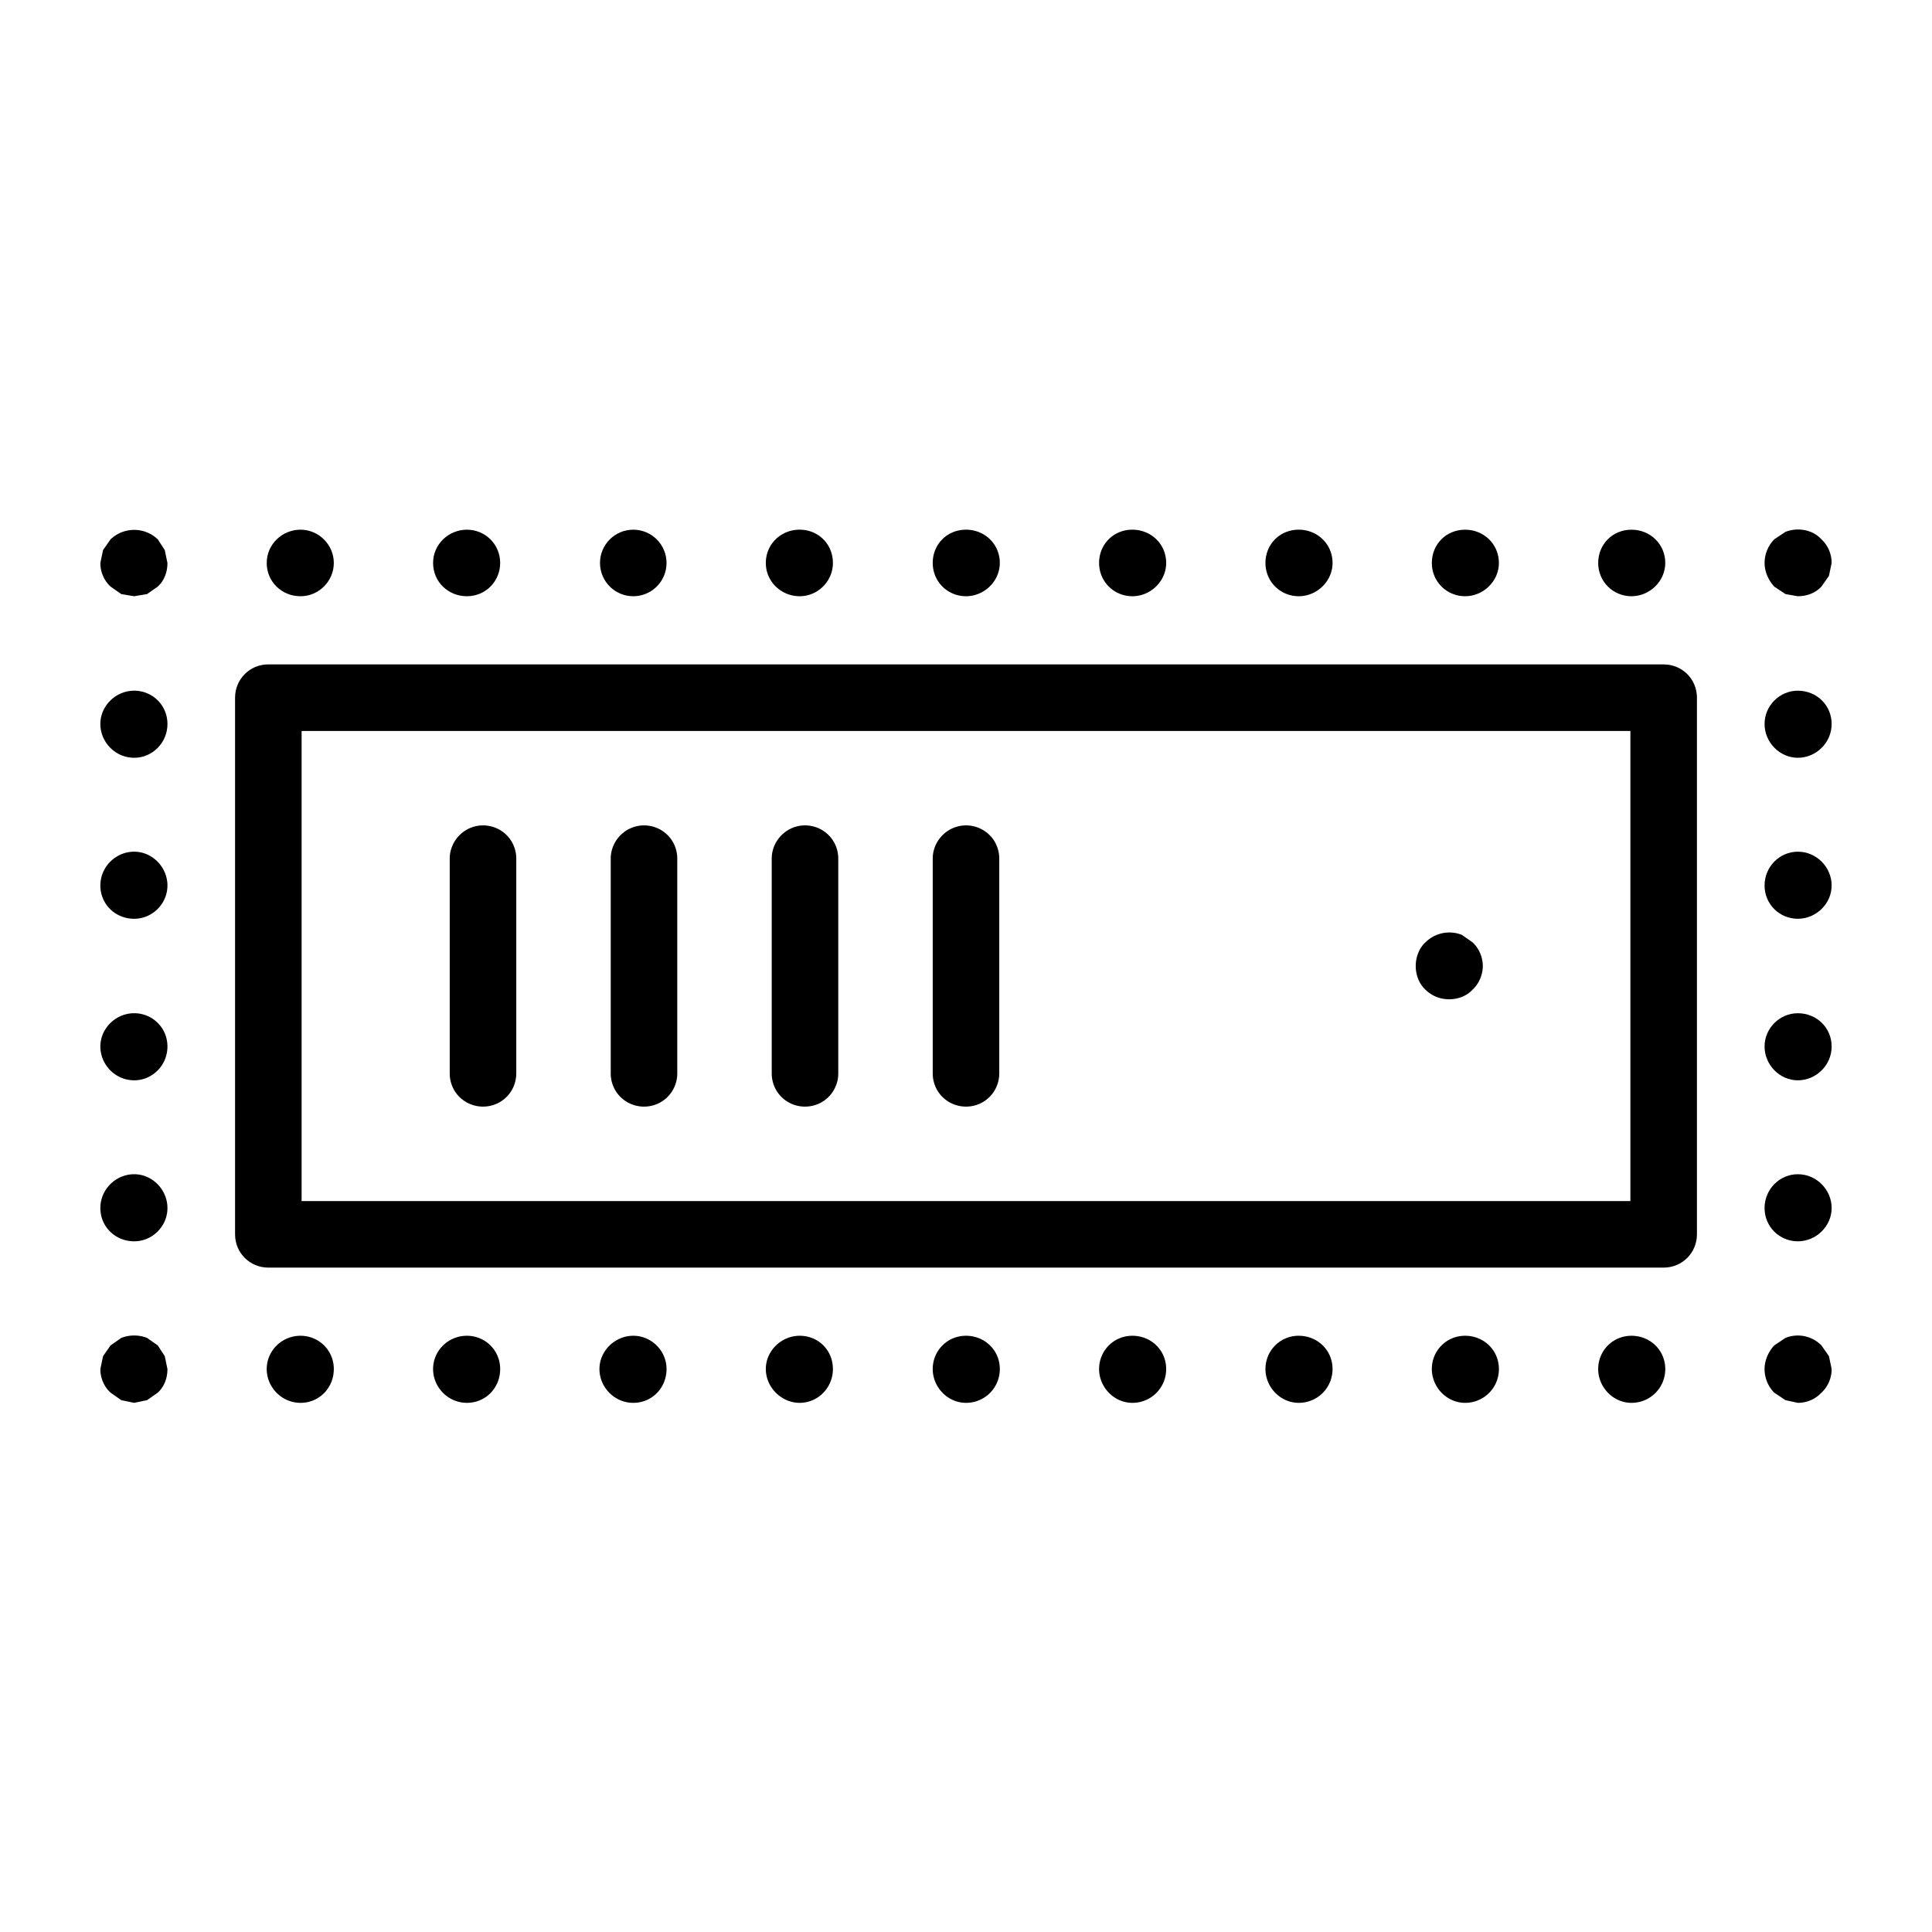 <svg id="uuid-1848e2dd-df75-4ce6-9fd4-04247977d833" xmlns="http://www.w3.org/2000/svg" viewBox="0 0 36 36">
  <defs>
    <style>
      .uuid-c8927272-2fc0-4165-8224-8582374264b5{stroke-width:0}
    </style>
  </defs>
  <g id="uuid-b405c729-c2f3-4c7b-87fb-b5fc810a1255">
    <path class="uuid-c8927272-2fc0-4165-8224-8582374264b5" d="M31 12.38H5c-.35 0-.62.28-.62.62v10c0 .35.28.62.62.62h26c.35 0 .62-.28.62-.62V13c0-.35-.28-.62-.62-.62Zm-.62 10H5.62v-8.76h24.76v8.76Z"/>
    <path class="uuid-c8927272-2fc0-4165-8224-8582374264b5" d="M9 20.62c.35 0 .62-.28.62-.62v-4c0-.35-.28-.62-.62-.62s-.62.28-.62.62v4c0 .35.28.62.62.62Zm3 0c.35 0 .62-.28.62-.62v-4c0-.35-.28-.62-.62-.62s-.62.28-.62.62v4c0 .35.28.62.62.62Zm3 0c.35 0 .62-.28.62-.62v-4c0-.35-.28-.62-.62-.62s-.62.28-.62.62v4c0 .35.28.62.62.62Zm3 0c.35 0 .62-.28.62-.62v-4c0-.35-.28-.62-.62-.62s-.62.28-.62.62v4c0 .35.28.62.62.62Zm9-2c.17 0 .33-.06.44-.18.12-.11.19-.28.19-.44s-.07-.33-.19-.44l-.2-.14a.633.633 0 0 0-.68.14c-.12.11-.18.28-.18.44s.06.33.18.44c.12.12.28.18.44.18Zm6.94 6.45a.617.617 0 0 0-.67-.14l-.21.14c-.11.12-.18.28-.18.44 0 .17.07.33.18.44l.21.14.23.05c.17 0 .33-.07.44-.19.12-.11.19-.27.19-.44l-.05-.24-.14-.2Zm-9.74 1.07c.35 0 .63-.28.63-.63s-.28-.62-.63-.62-.62.28-.62.62.28.63.62.63Zm3.1 0c.35 0 .63-.28.63-.63s-.28-.62-.63-.62-.62.28-.62.62.28.63.62.63Zm3.1 0c.35 0 .63-.28.63-.63s-.28-.62-.63-.62-.62.28-.62.62.28.63.62.63ZM8.7 24.89c-.35 0-.63.28-.63.62s.28.63.63.63.62-.28.62-.63-.28-.62-.62-.62Zm12.4 1.25c.35 0 .63-.28.63-.63s-.28-.62-.63-.62-.62.28-.62.62.28.63.62.63Zm-6.2-1.25c-.34 0-.63.28-.63.62s.29.63.63.63.62-.28.62-.63-.27-.62-.62-.62Zm3.1 1.25c.35 0 .63-.28.63-.63s-.28-.62-.63-.62-.62.28-.62.62.28.63.62.63ZM5.6 24.89c-.35 0-.63.28-.63.62s.28.63.63.63.62-.28.62-.63-.28-.62-.62-.62Zm6.82.62c0-.34-.28-.62-.62-.62s-.63.28-.63.62.28.63.63.63.62-.28.62-.63Zm-10.16.58.24.05.24-.05.2-.14c.12-.11.18-.27.18-.44l-.05-.24-.13-.2-.2-.14a.662.662 0 0 0-.48 0l-.2.14-.14.2-.05.24c0 .17.07.33.19.44l.2.14Zm.24-8.97c.34 0 .62-.28.62-.62s-.28-.63-.62-.63-.63.28-.63.63.28.62.63.62Zm0 6.01c.34 0 .62-.28.62-.62s-.28-.63-.62-.63-.63.28-.63.63.28.62.63.62Zm0-9.01c.34 0 .62-.28.62-.63s-.28-.62-.62-.62-.63.28-.63.62.28.63.63.63Zm0 6.01c.34 0 .62-.28.62-.63s-.28-.62-.62-.62-.63.28-.63.62.28.63.63.63Zm-.24-9.06.24.04.24-.04.2-.14c.12-.11.18-.27.18-.44l-.05-.24-.13-.2a.637.637 0 0 0-.88 0l-.14.2-.05.24c0 .17.07.33.19.44l.2.14Zm13.26-.58c0-.35-.27-.62-.62-.62s-.63.27-.63.62.29.62.63.62.62-.28.62-.62Zm3.11 0c0-.35-.28-.62-.63-.62s-.62.27-.62.62.28.62.62.62.63-.28.63-.62Zm3.1 0c0-.35-.28-.62-.63-.62s-.62.27-.62.62.28.62.62.62.63-.28.63-.62Zm3.1 0c0-.35-.28-.62-.63-.62s-.62.27-.62.62.28.62.62.62.63-.28.63-.62Z"/>
    <circle class="uuid-c8927272-2fc0-4165-8224-8582374264b5" cx="11.8" cy="10.49" r=".62"/>
    <path class="uuid-c8927272-2fc0-4165-8224-8582374264b5" d="M31.03 10.49c0-.35-.28-.62-.63-.62s-.62.27-.62.62.28.62.62.62.63-.28.63-.62Zm-3.1 0c0-.35-.28-.62-.63-.62s-.62.27-.62.62.28.62.62.62.63-.28.63-.62Zm-18.61 0c0-.35-.28-.62-.62-.62s-.63.27-.63.62.28.62.63.62.62-.28.62-.62Zm-3.72.62c.34 0 .62-.28.62-.62s-.28-.62-.62-.62-.63.27-.63.62.28.62.63.62Zm27.67-1.2-.21.14c-.11.11-.18.27-.18.44 0 .16.07.32.18.44l.21.14.23.04c.17 0 .33-.06.44-.18l.14-.2.05-.24c0-.17-.07-.33-.19-.44-.16-.18-.44-.23-.67-.14Zm.23 11.97c-.34 0-.62.28-.62.63s.28.62.62.62.63-.28.63-.62-.28-.63-.63-.63Zm0-3c-.34 0-.62.28-.62.62s.28.63.62.63.63-.28.63-.63-.28-.62-.63-.62Zm0-3.01c-.34 0-.62.28-.62.63s.28.62.62.62.63-.28.63-.62-.28-.63-.63-.63Zm0-3c-.34 0-.62.28-.62.62s.28.63.62.63.63-.28.63-.63-.28-.62-.63-.62Z"/>
  </g>
</svg>
